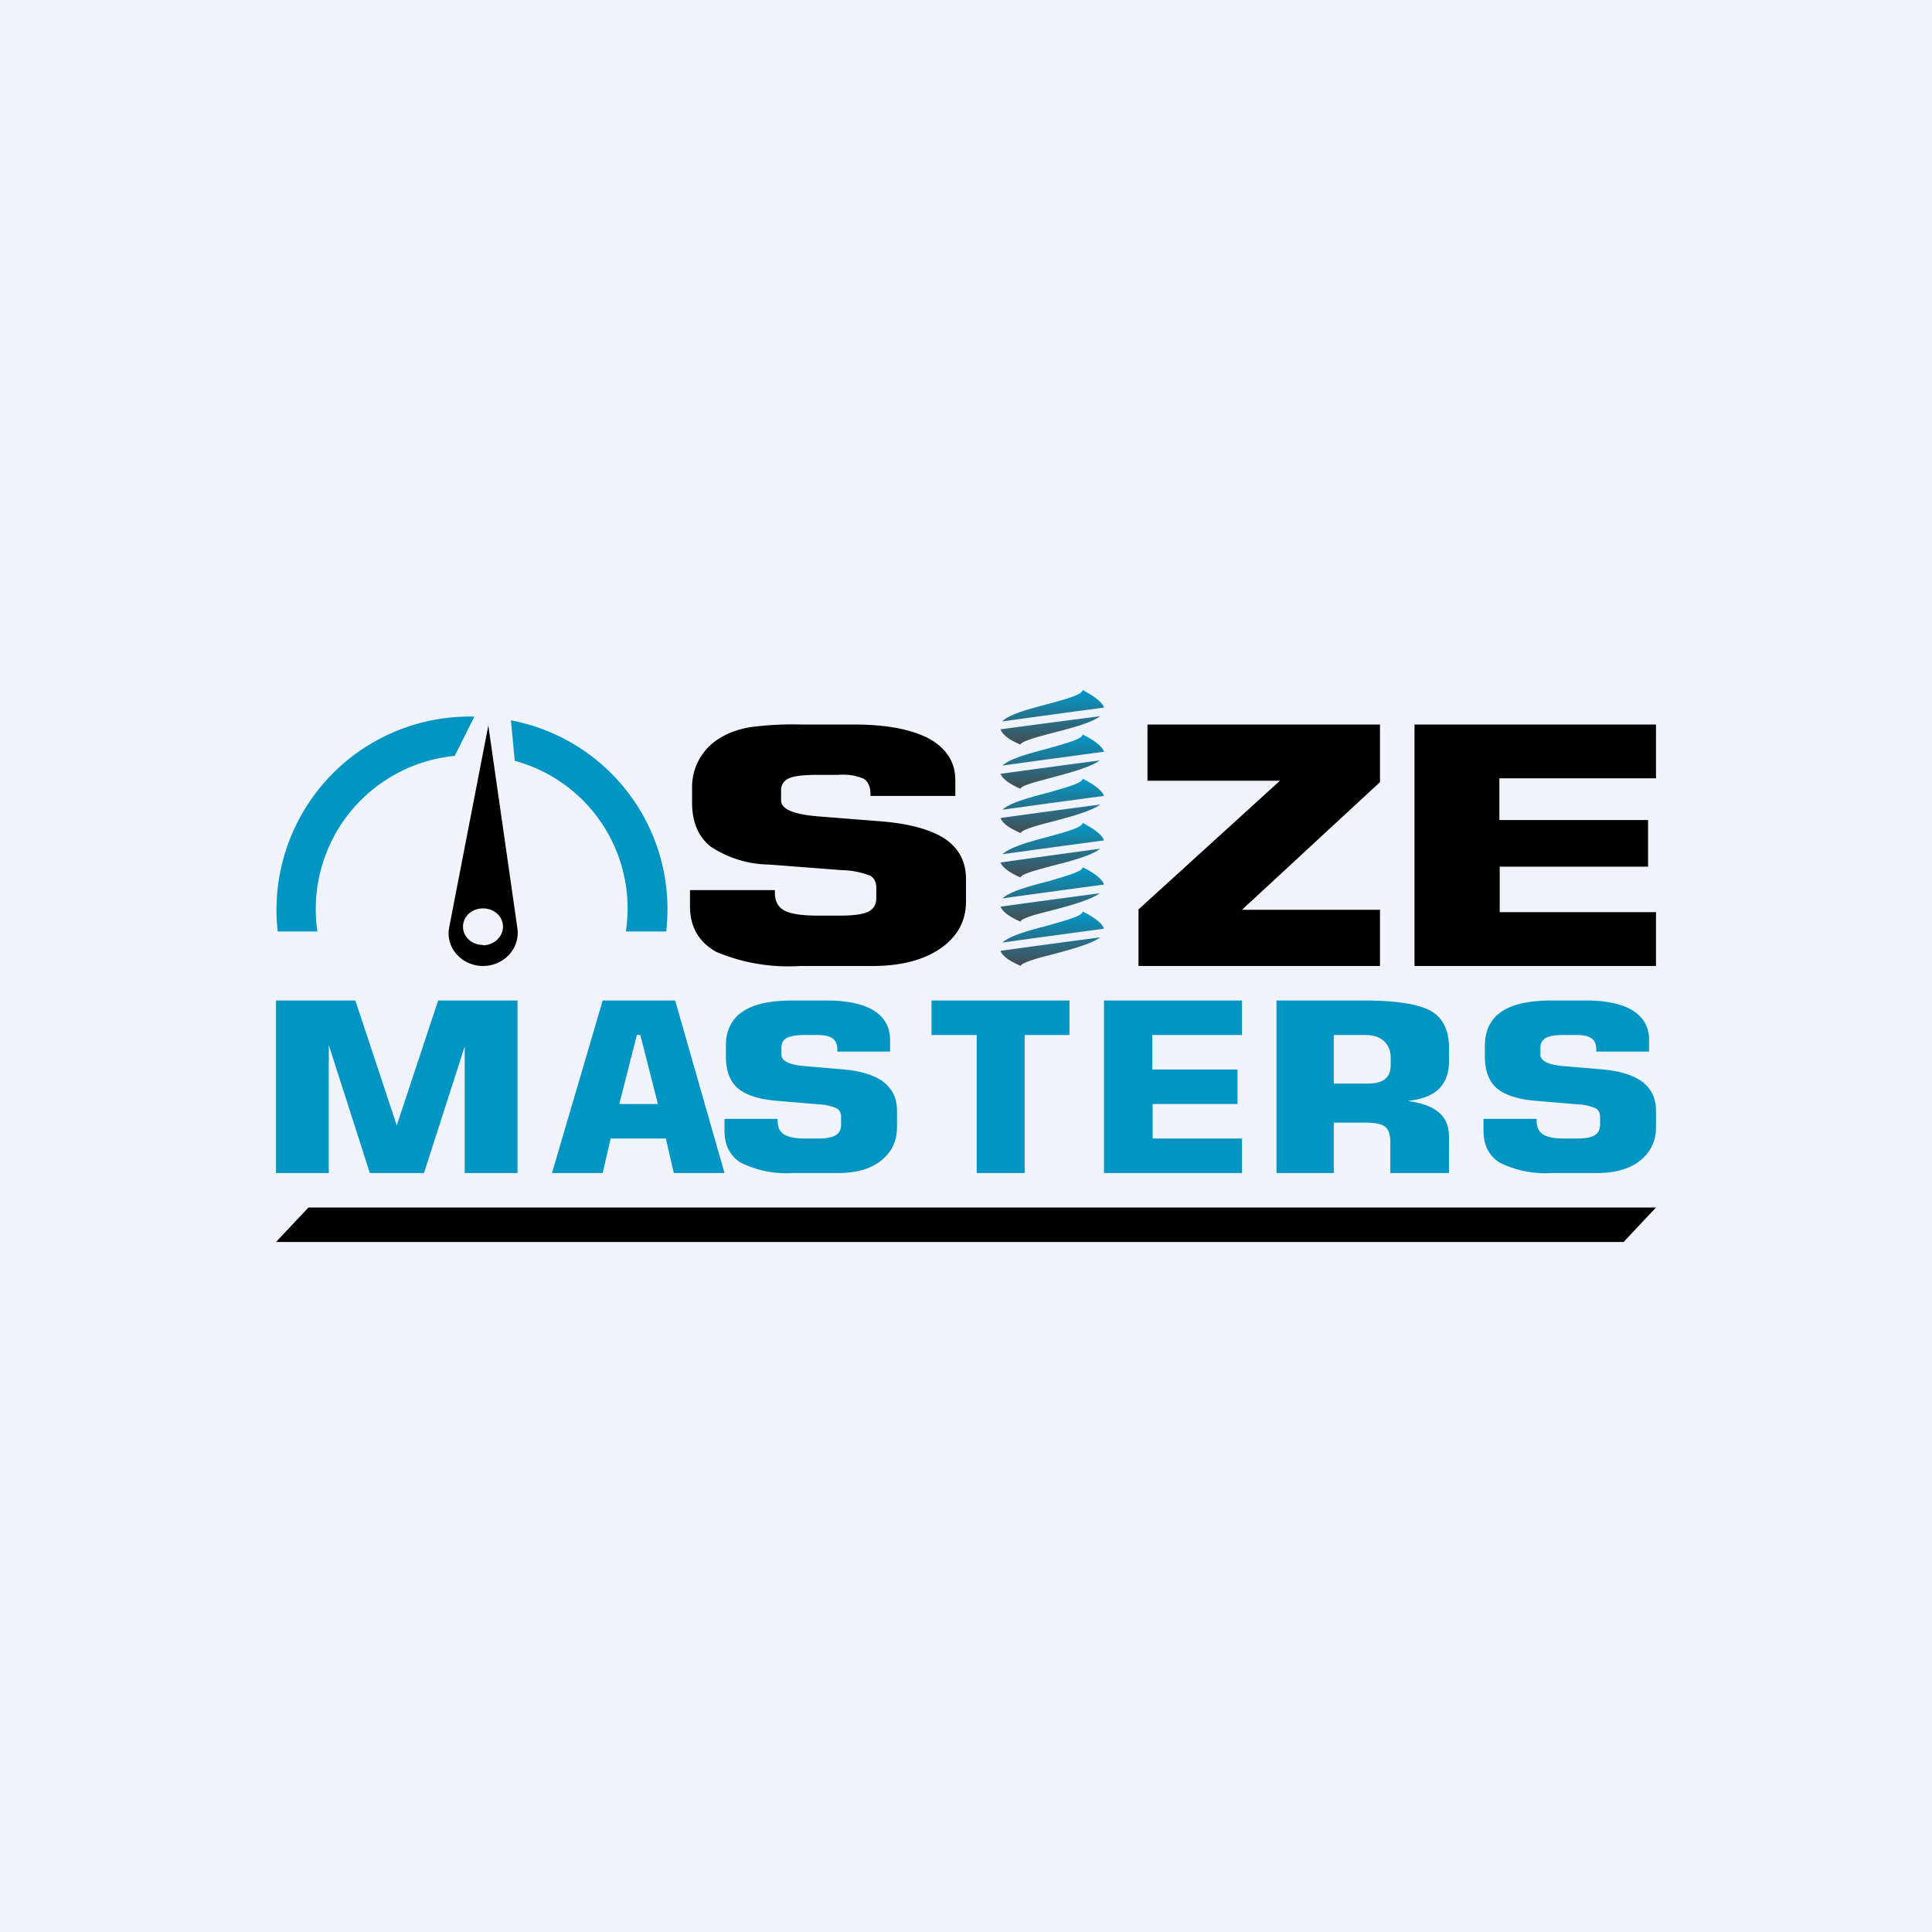 <!-- by TradingView --><svg width="56" height="56" viewBox="0 0 56 56" xmlns="http://www.w3.org/2000/svg"><path fill="#F0F3FA" d="M0 0h56v56H0z"/><path d="M13.76 20.77h-.09A5.6 5.6 0 0 0 8.05 27H9.2a4.46 4.46 0 0 1 3.98-5.09l.57-1.14Zm1.16 1.28-.11-1.17a5.57 5.57 0 0 1 4.5 6.12h-1.17a4.43 4.43 0 0 0-3.23-4.95Z" fill="#0095C2"/><path fill-rule="evenodd" d="m14.16 21-1.14 5.88c-.12.58.36 1.12.98 1.12.6 0 1.07-.5 1-1.07L14.15 21ZM14 27.4c.32 0 .58-.25.58-.54 0-.3-.26-.53-.58-.53-.32 0-.58.23-.58.53 0 .3.26.53.58.53Z"/><path d="M8.94 35H48l-.94 1H8l.94-1Z"/><path d="M31.89 20.76a453.94 453.94 0 0 0-2.89.38c.08.22.41.37.57.44h.01c.04-.1.46-.21.94-.34.52-.13 1.12-.29 1.37-.48Z" fill="url(#an4htejd4)"/><path d="M29.06 20.9c.2-.2.8-.36 1.34-.5.51-.14.98-.27.98-.4.19.1.56.31.62.51a476.14 476.14 0 0 0-2.94.4Z" fill="url(#bn4htejd4)"/><path d="M31.89 22.04a454.17 454.17 0 0 0-2.89.39c.08.2.41.36.57.43h.01c.04-.1.46-.2.94-.33.52-.14 1.12-.3 1.37-.5Z" fill="url(#cn4htejd4)"/><path d="M29.06 22.19c.2-.2.8-.36 1.34-.5.51-.15.98-.27.98-.4.19.09.56.3.62.5a476.14 476.14 0 0 0-2.94.4Z" fill="url(#dn4htejd4)"/><path d="M31.89 23.32a453.94 453.94 0 0 0-2.89.39c.08.21.41.36.57.43l.01.01c.04-.1.46-.22.94-.34.52-.14 1.12-.3 1.37-.49Z" fill="url(#en4htejd4)"/><path d="M29.06 23.47c.2-.2.8-.36 1.34-.5.51-.15.98-.27.98-.4.19.09.56.31.62.5a476.14 476.14 0 0 0-2.94.4Z" fill="url(#fn4htejd4)"/><path d="M31.89 24.6A432.43 432.43 0 0 0 29 25c.08.2.41.36.57.43h.01c.04-.1.46-.21.94-.34.52-.13 1.12-.29 1.37-.49Z" fill="url(#gn4htejd4)"/><path d="M29.06 24.76c.2-.2.8-.37 1.34-.51.51-.14.98-.27.98-.4.19.1.56.31.62.51a476.14 476.14 0 0 0-2.94.4Z" fill="url(#hn4htejd4)"/><path d="M31.89 25.89a454.17 454.17 0 0 0-2.89.39c.08.2.41.36.57.43h.01c.04-.1.46-.21.94-.33.52-.14 1.12-.3 1.37-.5Z" fill="url(#in4htejd4)"/><path d="M29.06 26.04c.2-.2.8-.36 1.34-.5.51-.15.98-.28.98-.4.19.08.56.3.62.5a476.14 476.14 0 0 0-2.94.4Z" fill="url(#jn4htejd4)"/><path d="M31.89 27.17a453.94 453.94 0 0 0-2.89.39c.08.21.41.36.57.43l.01.01c.04-.1.46-.22.94-.34.52-.14 1.12-.3 1.37-.49Z" fill="url(#kn4htejd4)"/><path d="M29.06 27.32c.2-.2.8-.36 1.34-.5.51-.15.98-.27.98-.4.19.09.56.3.62.5a476.14 476.14 0 0 0-2.94.4Z" fill="url(#ln4htejd4)"/><path d="M41 28v-7h7v1.56h-4.54v1.21h4.31v1.35h-4.3v1.32H48V28h-7ZM33 28v-1.64l4.1-3.73h-3.84V21H40v1.67l-4 3.7h4V28h-7ZM20 25.8h2.46v.07c0 .25.09.42.27.52.19.1.51.15.98.15h.64c.39 0 .66-.04.81-.11.16-.08.24-.21.24-.4v-.3c0-.16-.06-.28-.18-.35a2.5 2.5 0 0 0-.84-.16l-2.08-.16a3.15 3.15 0 0 1-1.7-.52c-.36-.29-.54-.71-.54-1.28v-.42a1.65 1.65 0 0 1 .83-1.46c.23-.14.51-.24.84-.3a9.2 9.2 0 0 1 1.48-.08h1.53c.95 0 1.68.14 2.19.41.5.28.76.68.76 1.2v.46h-2.46V23c0-.2-.07-.35-.2-.43a1.54 1.54 0 0 0-.73-.11h-.6c-.4 0-.68.03-.83.1a.36.36 0 0 0-.23.35v.29c0 .25.35.4 1.04.46l1.89.15c.82.07 1.42.24 1.83.51.4.28.6.66.6 1.16v.65c0 .57-.25 1.02-.74 1.36-.49.34-1.15.51-1.98.51h-2.09a5.38 5.38 0 0 1-2.43-.41c-.5-.28-.76-.72-.76-1.32v-.47Z"/><path d="M38.66 31.41h.93c.41 0 .72-.09.72-.55v-.19c0-.45-.31-.67-.72-.67h-.93v1.41ZM37 34v-5h2.5c.96 0 1.61.1 1.97.3.35.2.53.56.53 1.07v.4c0 .34-.1.6-.3.8-.2.19-.5.3-.9.34.42.06.72.17.91.34.2.17.29.4.29.72V34h-1.7v-.9c0-.21-.05-.36-.15-.44-.1-.08-.3-.12-.57-.12h-.92V34H37ZM32 34v-5h4v1h-2.6v1h2.47v1h-2.46v1H36v1h-4ZM28.31 34v-4H27v-1h4v1h-1.3v4H28.3ZM21 32.43h1.54v.05c0 .35.2.52.78.52h.4c.5 0 .66-.14.66-.41v-.21c0-.12-.04-.2-.12-.25a1.4 1.4 0 0 0-.53-.12l-1.3-.11c-.48-.05-.83-.17-1.06-.37-.22-.2-.33-.51-.33-.91v-.3c0-1.14 1.05-1.32 1.96-1.32h.96c1.2 0 1.84.4 1.84 1.15v.33h-1.53v-.05c0-.29-.14-.43-.58-.43h-.37c-.5 0-.67.12-.67.37v.2c0 .18.22.29.65.33l1.18.1c.51.05.9.18 1.14.37.25.2.38.47.38.83v.47c0 .4-.15.72-.46.97-.3.24-.72.36-1.24.36H23a3 3 0 0 1-1.53-.3c-.31-.2-.47-.5-.47-.93v-.34ZM43 32.43h1.54v.05c0 .35.2.52.78.52h.4c.5 0 .66-.14.66-.41v-.21c0-.12-.04-.2-.12-.25a1.4 1.4 0 0 0-.53-.12l-1.3-.11c-.48-.05-.83-.17-1.06-.37-.22-.2-.33-.51-.33-.91v-.3c0-1.14 1.05-1.32 1.96-1.32h.96c1.2 0 1.84.4 1.84 1.15v.33h-1.53v-.05c0-.29-.14-.43-.58-.43h-.37c-.5 0-.67.12-.67.37v.2c0 .18.22.29.65.33l1.18.1c.51.05.9.18 1.14.37.25.2.38.47.38.83v.47c0 .4-.15.72-.46.97-.3.24-.72.36-1.24.36H45a3 3 0 0 1-1.53-.3c-.31-.2-.47-.5-.47-.93v-.34ZM17.95 32h1.12l-.51-2h-.1l-.51 2ZM16 34l1.47-5h2.1L21 34h-1.47l-.23-1h-1.6l-.23 1H16ZM12.7 29H15v5h-1.53v-3.67L12.29 34h-1.57l-1.19-3.71V34H8v-5h2.3l1.2 3.62L12.7 29Z" fill="#0095C2"/><defs><linearGradient id="an4htejd4" x1="30.5" y1="20" x2="30.5" y2="21.58" gradientUnits="userSpaceOnUse"><stop stop-color="#0299CA"/><stop offset="1" stop-color="#454D53"/></linearGradient><linearGradient id="bn4htejd4" x1="30.5" y1="20" x2="30.5" y2="21.58" gradientUnits="userSpaceOnUse"><stop stop-color="#0299CA"/><stop offset="1" stop-color="#454D53"/></linearGradient><linearGradient id="cn4htejd4" x1="30.5" y1="21.28" x2="30.5" y2="22.87" gradientUnits="userSpaceOnUse"><stop stop-color="#0299CA"/><stop offset="1" stop-color="#454D53"/></linearGradient><linearGradient id="dn4htejd4" x1="30.5" y1="21.28" x2="30.5" y2="22.87" gradientUnits="userSpaceOnUse"><stop stop-color="#0299CA"/><stop offset="1" stop-color="#454D53"/></linearGradient><linearGradient id="en4htejd4" x1="30.5" y1="22.57" x2="30.5" y2="24.15" gradientUnits="userSpaceOnUse"><stop stop-color="#0299CA"/><stop offset="1" stop-color="#454D53"/></linearGradient><linearGradient id="fn4htejd4" x1="30.5" y1="22.57" x2="30.5" y2="24.15" gradientUnits="userSpaceOnUse"><stop stop-color="#0299CA"/><stop offset="1" stop-color="#454D53"/></linearGradient><linearGradient id="gn4htejd4" x1="30.5" y1="23.85" x2="30.5" y2="25.43" gradientUnits="userSpaceOnUse"><stop stop-color="#0299CA"/><stop offset="1" stop-color="#454D53"/></linearGradient><linearGradient id="hn4htejd4" x1="30.5" y1="23.85" x2="30.5" y2="25.43" gradientUnits="userSpaceOnUse"><stop stop-color="#0299CA"/><stop offset="1" stop-color="#454D53"/></linearGradient><linearGradient id="in4htejd4" x1="30.5" y1="25.13" x2="30.5" y2="26.72" gradientUnits="userSpaceOnUse"><stop stop-color="#0299CA"/><stop offset="1" stop-color="#454D53"/></linearGradient><linearGradient id="jn4htejd4" x1="30.5" y1="25.13" x2="30.5" y2="26.72" gradientUnits="userSpaceOnUse"><stop stop-color="#0299CA"/><stop offset="1" stop-color="#454D53"/></linearGradient><linearGradient id="kn4htejd4" x1="30.5" y1="26.42" x2="30.5" y2="28" gradientUnits="userSpaceOnUse"><stop stop-color="#0299CA"/><stop offset="1" stop-color="#454D53"/></linearGradient><linearGradient id="ln4htejd4" x1="30.5" y1="26.42" x2="30.5" y2="28" gradientUnits="userSpaceOnUse"><stop stop-color="#0299CA"/><stop offset="1" stop-color="#454D53"/></linearGradient></defs></svg>